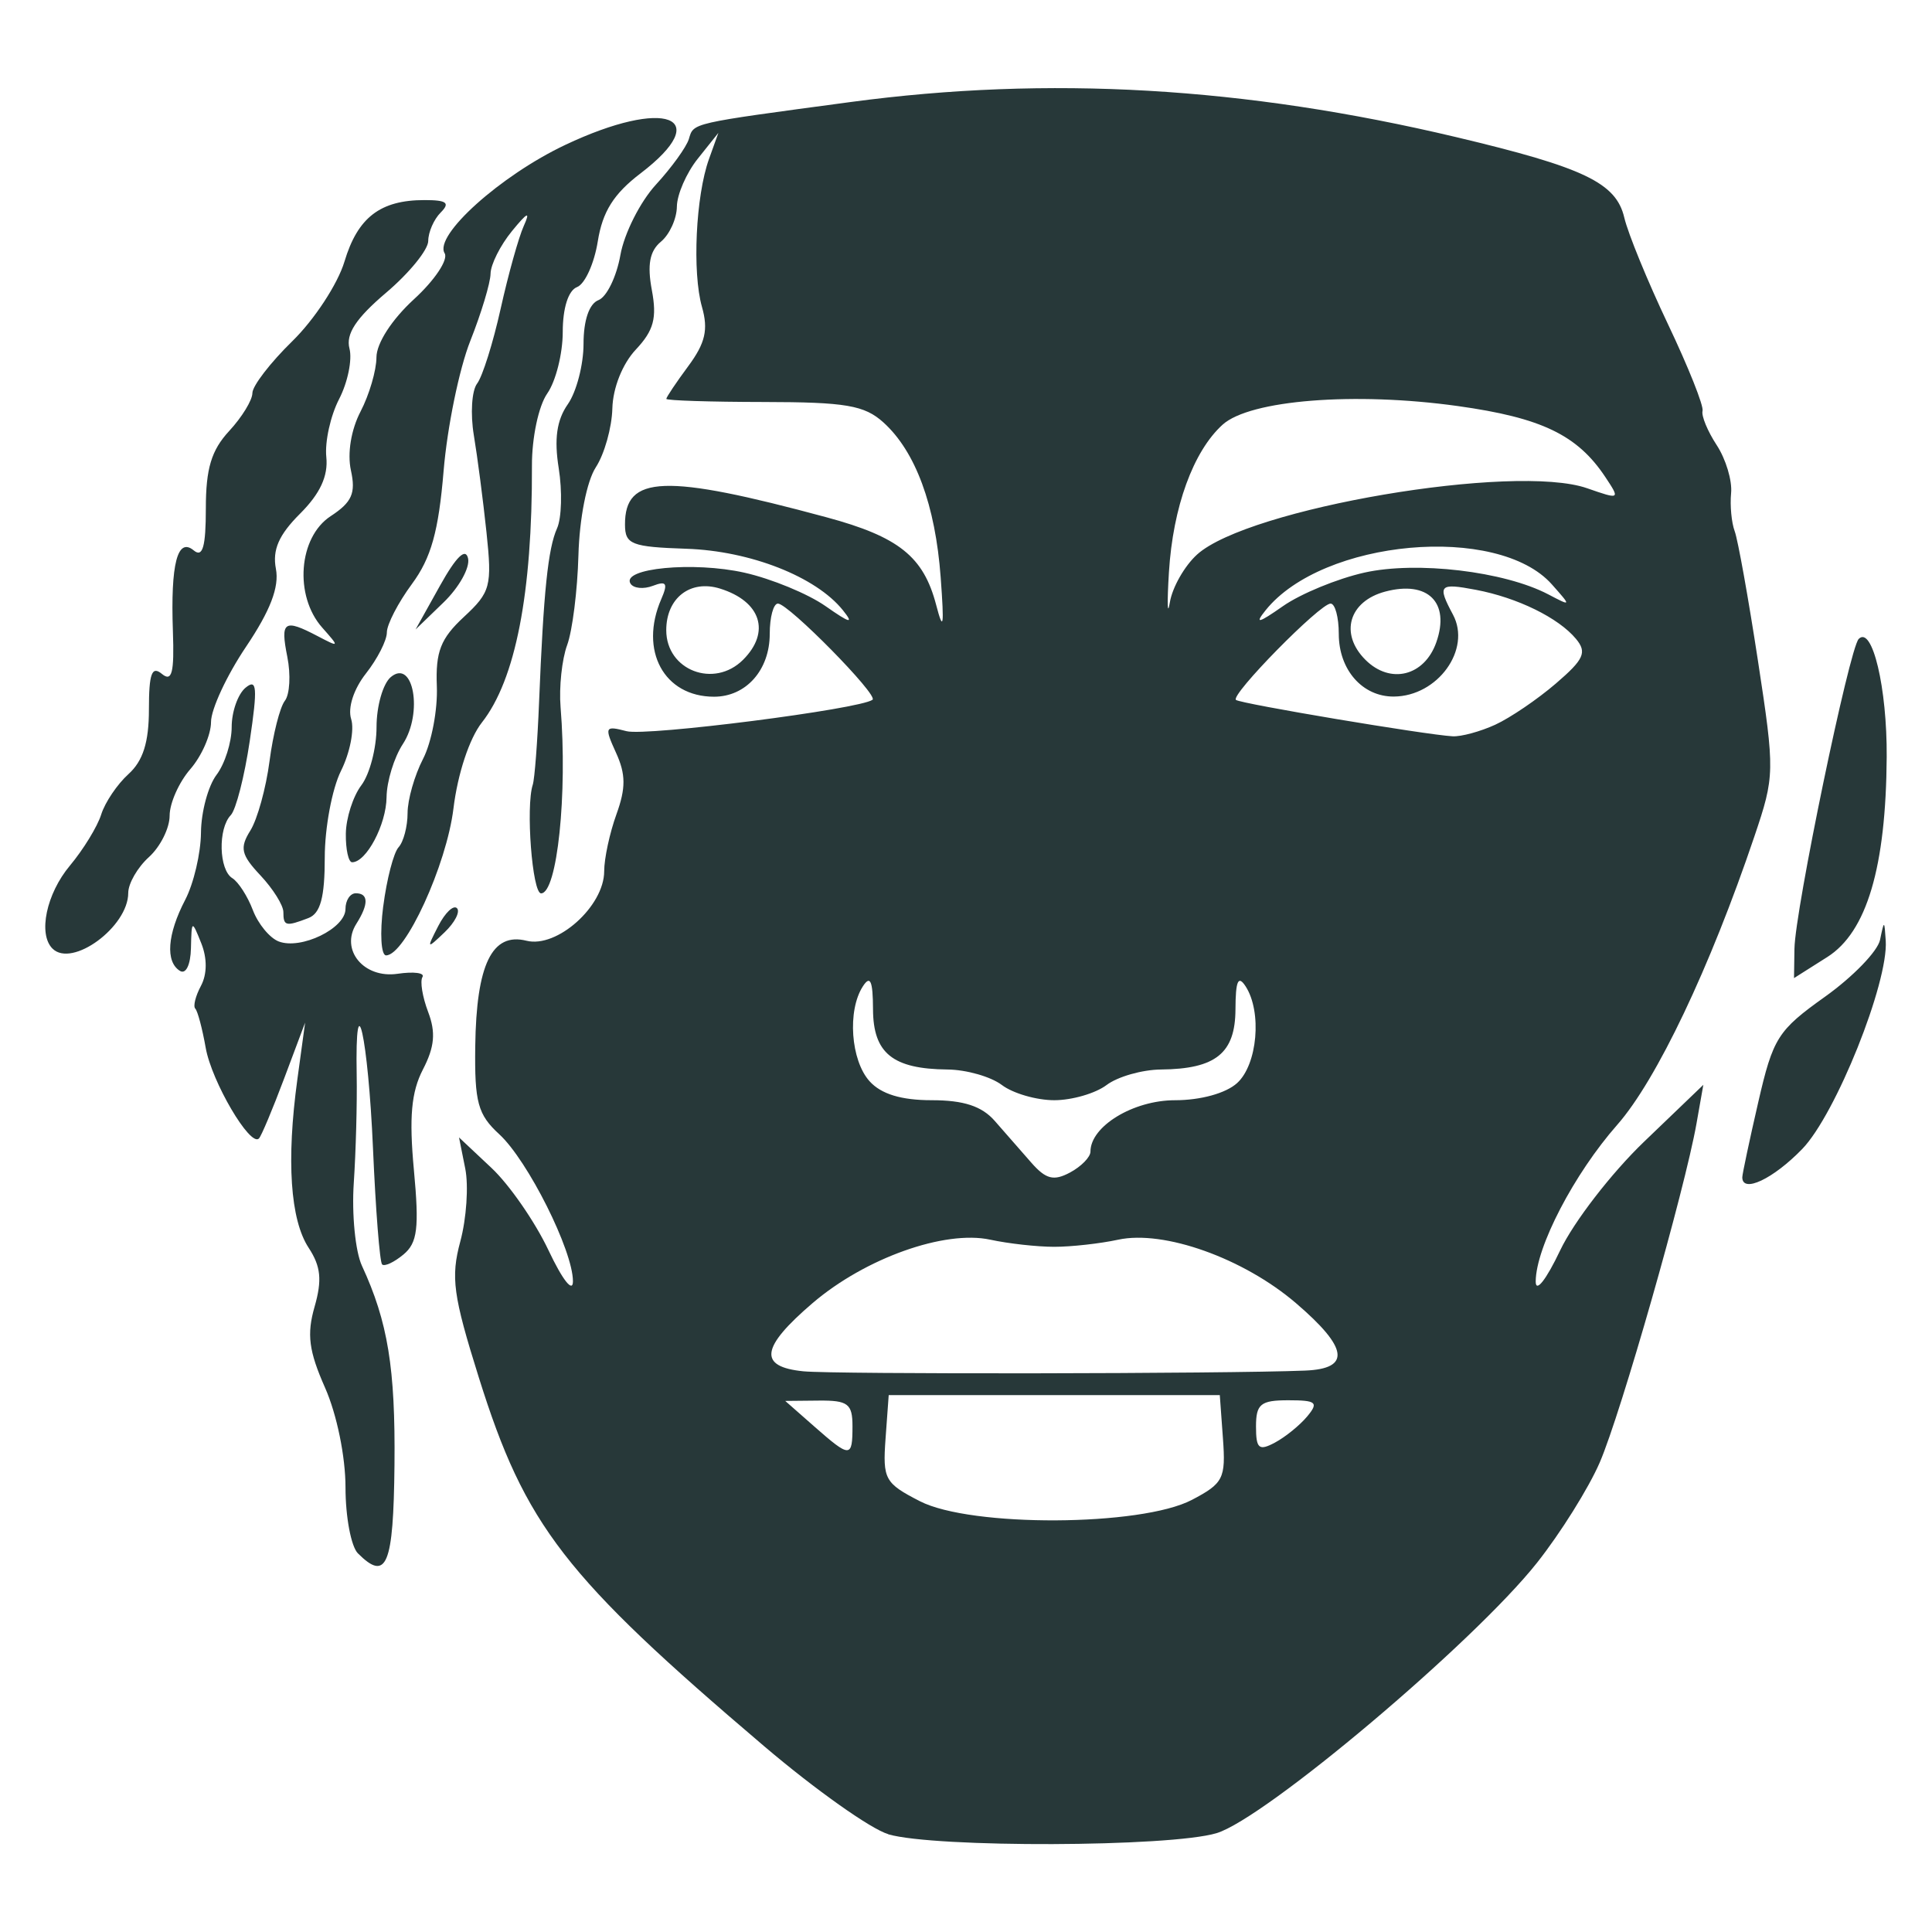 <?xml version="1.0" encoding="UTF-8" standalone="no"?>
<svg xmlnsdc="http://purl.org/dc/elements/1.1/"
   xmlnscc="http://creativecommons.org/ns#"
   xmlnsrdf="http://www.w3.org/1999/02/22-rdf-syntax-ns#"
   xmlnssvg="http://www.w3.org/2000/svg"
   xmlns="http://www.w3.org/2000/svg"
   xmlnssodipodi="http://sodipodi.sourceforge.net/DTD/sodipodi-0.dtd"
   xmlnsinkscape="http://www.inkscape.org/namespaces/inkscape" viewBox="0 0 135.467 135.467" version="1.1" id="svg8" inkscapeversion="1.0.1 (3bc2e813f5, 2020-09-07)" sodipodidocname="Seer Icon.svg" inkscapeexport-filename="C:\Users\deeev\Downloads\Rampage Icon.png" inkscapeexport-xdpi="97.545" inkscapeexport-ydpi="97.545">
   <defs id="defs2" />
   <sodipodinamedview id="base" pagecolor="#ffffff" bordercolor="#666666" borderopacity="1.0" inkscapepageopacity="0.0" inkscapepageshadow="2" inkscapezoom="0.7" inkscapecx="119.038" inkscapecy="316.483" inkscapedocument-units="mm" inkscapecurrent-layer="layer1" inkscapedocument-rotation="0" showgrid="false" units="px" inkscapewindow-width="1366" inkscapewindow-height="705" inkscapewindow-x="-8" inkscapewindow-y="-8" inkscapewindow-maximized="1" inkscapeobject-nodes="false" />
   <g inkscapelabel="Layer 1" inkscapegroupmode="layer" id="layer1">
      <path style="fill:#273839;stroke-width:0.725;fill-opacity:1" d="m 62.281,128.606 c -1.215,-0.353 -5.133,-3.13 -8.706,-6.17 C 39.565,110.516 36.834,106.987 33.572,96.581 c -1.803,-5.75 -1.975,-7.017 -1.295,-9.54 0.431,-1.6 0.586,-3.894 0.346,-5.098 l -0.438,-2.189 2.279,2.141 c 1.254,1.178 3.051,3.774 3.994,5.769 0.989,2.093 1.715,3.014 1.715,2.176 0,-2.152 -3.166,-8.471 -5.166,-10.309 -1.504,-1.382 -1.736,-2.233 -1.684,-6.167 0.076,-5.742 1.175,-8.008 3.592,-7.402 2.141,0.537 5.449,-2.422 5.449,-4.875 0,-0.888 0.386,-2.682 0.858,-3.987 0.666,-1.841 0.66,-2.809 -0.026,-4.314 -0.831,-1.825 -0.787,-1.916 0.736,-1.517 1.408,0.368 16.388,-1.547 17.249,-2.205 0.421,-0.322 -5.897,-6.742 -6.635,-6.742 -0.316,0 -0.574,0.956 -0.574,2.125 0,2.531 -1.66,4.405 -3.903,4.405 -3.512,0 -5.267,-3.238 -3.705,-6.837 0.485,-1.118 0.369,-1.305 -0.585,-0.939 -0.655,0.251 -1.362,0.181 -1.571,-0.157 -0.666,-1.078 4.418,-1.565 7.986,-0.765 1.895,0.425 4.457,1.481 5.695,2.349 1.724,1.208 2.007,1.274 1.211,0.283 -1.889,-2.351 -6.486,-4.157 -10.967,-4.308 -3.858,-0.13 -4.304,-0.305 -4.31,-1.688 -0.015,-3.486 2.771,-3.588 14.14,-0.516 5.058,1.366 6.793,2.755 7.679,6.144 0.506,1.936 0.572,1.532 0.316,-1.935 -0.373,-5.06 -1.764,-8.827 -4.011,-10.86 -1.332,-1.205 -2.64,-1.429 -8.401,-1.436 -3.753,-0.005 -6.824,-0.104 -6.825,-0.219 -10e-4,-0.116 0.693,-1.151 1.542,-2.299 1.192,-1.612 1.411,-2.557 0.959,-4.142 -0.692,-2.428 -0.439,-7.788 0.49,-10.375 l 0.659,-1.835 -1.447,1.814 c -0.796,0.998 -1.454,2.508 -1.463,3.357 -0.009,0.849 -0.512,1.955 -1.118,2.458 -0.789,0.655 -0.97,1.619 -0.637,3.394 0.368,1.961 0.134,2.832 -1.12,4.167 -0.937,0.997 -1.612,2.687 -1.649,4.131 -0.035,1.344 -0.557,3.202 -1.161,4.129 -0.631,0.969 -1.148,3.59 -1.218,6.167 -0.067,2.464 -0.422,5.297 -0.79,6.294 -0.368,0.998 -0.576,2.956 -0.462,4.353 0.495,6.067 -0.237,13.059 -1.367,13.059 -0.618,0 -1.084,-6.092 -0.583,-7.617 0.131,-0.399 0.331,-3.011 0.443,-5.804 0.312,-7.733 0.625,-10.757 1.262,-12.179 0.319,-0.714 0.371,-2.608 0.115,-4.209 -0.328,-2.053 -0.14,-3.376 0.637,-4.486 0.607,-0.866 1.103,-2.773 1.103,-4.237 0,-1.653 0.398,-2.815 1.048,-3.065 0.576,-0.221 1.268,-1.644 1.537,-3.161 0.269,-1.517 1.39,-3.738 2.49,-4.935 1.1,-1.197 2.14,-2.638 2.311,-3.201 0.346,-1.145 0.039,-1.075 11.332,-2.591 13.884,-1.863 27.623,-1.067 42.48,2.462 8.961,2.128 11.204,3.203 11.777,5.64 0.264,1.124 1.645,4.491 3.068,7.484 1.424,2.993 2.513,5.724 2.42,6.07 -0.093,0.346 0.354,1.427 0.994,2.403 0.639,0.976 1.093,2.488 1.008,3.362 -0.085,0.873 0.029,2.077 0.253,2.676 0.224,0.599 0.956,4.679 1.628,9.069 1.191,7.791 1.185,8.084 -0.25,12.333 -3.105,9.192 -6.857,17.083 -9.615,20.215 -3.028,3.441 -5.701,8.575 -5.716,10.98 -0.004,0.829 0.731,-0.105 1.715,-2.176 0.948,-1.995 3.595,-5.423 5.881,-7.617 l 4.157,-3.99 -0.478,2.709 c -0.818,4.636 -5.302,20.343 -6.786,23.771 -0.777,1.796 -2.757,4.96 -4.399,7.033 -4.423,5.583 -19.069,17.94 -22.472,18.959 -3.27,0.98 -19.724,1.035 -23.017,0.078 z m 21.293,-23.439 c 2.205,-1.157 2.38,-1.501 2.176,-4.301 l -0.221,-3.044 H 73.921 62.314 l -0.221,3.045 c -0.207,2.854 -0.056,3.13 2.409,4.395 3.575,1.834 15.507,1.775 19.072,-0.095 z M 59.774,99.997 c 0,-1.567 -0.32,-1.811 -2.358,-1.791 l -2.358,0.023 2.036,1.791 c 2.525,2.221 2.68,2.22 2.68,-0.023 z m 31.888,-0.686 c 0.813,-0.979 0.637,-1.128 -1.329,-1.128 -1.941,0 -2.265,0.263 -2.265,1.839 0,1.558 0.203,1.731 1.329,1.128 0.731,-0.391 1.75,-1.219 2.265,-1.839 z m -0.148,-3.209 c 3.223,-0.13 3.024,-1.588 -0.646,-4.73 -3.679,-3.149 -9.258,-5.14 -12.463,-4.448 -1.269,0.274 -3.287,0.499 -4.484,0.499 -1.197,0 -3.215,-0.224 -4.484,-0.499 -3.204,-0.693 -8.783,1.299 -12.463,4.448 -3.64,3.116 -3.822,4.461 -0.646,4.78 2.145,0.215 29.564,0.177 35.185,-0.05 z m -15.054,-15.355 c 0,-1.776 3.005,-3.602 5.928,-3.602 1.798,0 3.565,-0.487 4.353,-1.201 1.429,-1.293 1.757,-4.991 0.601,-6.78 -0.524,-0.81 -0.706,-0.4 -0.714,1.607 -0.012,3.079 -1.379,4.183 -5.223,4.22 -1.323,0.013 -3.039,0.502 -3.814,1.088 -0.775,0.586 -2.426,1.065 -3.67,1.065 -1.244,0 -2.896,-0.479 -3.67,-1.065 -0.775,-0.586 -2.491,-1.076 -3.814,-1.088 -3.844,-0.037 -5.21,-1.141 -5.223,-4.22 -0.008,-2.007 -0.191,-2.417 -0.714,-1.607 -1.097,1.698 -0.848,5.191 0.475,6.653 0.812,0.898 2.22,1.327 4.353,1.327 2.245,0 3.517,0.417 4.422,1.451 0.698,0.798 1.848,2.111 2.556,2.919 1.027,1.172 1.575,1.313 2.721,0.7 0.789,-0.422 1.434,-1.083 1.434,-1.468 z M 104.845,50.814 c 1.048,-0.481 2.959,-1.779 4.247,-2.886 1.977,-1.698 2.197,-2.186 1.413,-3.131 -1.226,-1.477 -4.101,-2.887 -7.02,-3.441 -2.58,-0.49 -2.719,-0.339 -1.607,1.74 1.305,2.438 -1.065,5.723 -4.145,5.745 -2.2,0.015 -3.861,-1.875 -3.861,-4.394 0,-1.169 -0.259,-2.125 -0.574,-2.125 -0.747,0 -7.052,6.419 -6.635,6.755 0.332,0.268 13.296,2.444 15.19,2.55 0.599,0.033 1.945,-0.333 2.993,-0.813 z M 52.105,46.26 c 1.945,-1.945 1.248,-4.095 -1.615,-4.989 -2.084,-0.651 -3.774,0.656 -3.774,2.917 0,2.814 3.356,4.105 5.389,2.072 z m 48.607,-1.229 c 0.977,-2.789 -0.595,-4.345 -3.585,-3.55 -2.549,0.678 -3.212,2.957 -1.39,4.78 1.745,1.745 4.14,1.153 4.975,-1.229 z M 83.936,38.882 c 3.582,-3.244 22.269,-6.419 27.351,-4.647 2.306,0.804 2.323,0.793 1.276,-0.784 -1.959,-2.95 -4.473,-4.16 -10.348,-4.98 -7.229,-1.009 -14.574,-0.427 -16.488,1.305 -2.059,1.863 -3.483,5.776 -3.764,10.343 -0.136,2.21 -0.106,3.16 0.066,2.112 0.173,-1.048 1.031,-2.555 1.907,-3.348 z m 11.725,1.269 c 3.667,-0.822 9.816,-0.094 12.905,1.527 1.622,0.851 1.623,0.848 0.245,-0.704 -3.792,-4.27 -16.07,-3.162 -20.065,1.811 -0.796,0.991 -0.513,0.925 1.211,-0.283 1.238,-0.867 3.805,-1.925 5.705,-2.351 z M 25.097,108.92 c -0.479,-0.479 -0.871,-2.559 -0.871,-4.623 0,-2.161 -0.608,-5.128 -1.434,-6.994 -1.139,-2.575 -1.29,-3.741 -0.735,-5.676 0.537,-1.872 0.441,-2.828 -0.416,-4.135 -1.289,-1.967 -1.567,-6.12 -0.792,-11.799 l 0.545,-3.99 -1.468,3.912 c -0.808,2.152 -1.604,4.048 -1.77,4.213 -0.613,0.613 -3.316,-3.992 -3.733,-6.359 -0.237,-1.346 -0.566,-2.582 -0.73,-2.746 -0.164,-0.164 0.015,-0.884 0.398,-1.6 0.435,-0.814 0.443,-1.934 0.02,-2.988 -0.66,-1.647 -0.677,-1.639 -0.722,0.352 -0.026,1.165 -0.357,1.846 -0.771,1.589 -1.033,-0.638 -0.89,-2.568 0.367,-4.98 0.596,-1.143 1.094,-3.265 1.107,-4.716 0.013,-1.451 0.502,-3.271 1.088,-4.046 0.586,-0.775 1.065,-2.285 1.065,-3.357 0,-1.072 0.436,-2.311 0.97,-2.754 0.803,-0.667 0.855,-0.028 0.299,3.72 -0.369,2.489 -0.969,4.835 -1.333,5.214 -0.906,0.944 -0.835,3.834 0.108,4.417 0.424,0.262 1.072,1.269 1.44,2.238 0.368,0.969 1.185,1.96 1.815,2.201 1.562,0.599 4.68,-0.917 4.68,-2.275 0,-0.607 0.326,-1.104 0.725,-1.104 0.896,0 0.911,0.761 0.04,2.137 -1.156,1.826 0.516,3.856 2.889,3.508 1.14,-0.167 1.925,-0.064 1.744,0.229 -0.181,0.293 -0.002,1.395 0.399,2.449 0.545,1.433 0.453,2.447 -0.365,4.029 -0.819,1.584 -0.978,3.35 -0.634,7.051 0.379,4.079 0.251,5.11 -0.736,5.929 -0.657,0.545 -1.33,0.857 -1.494,0.692 -0.165,-0.165 -0.452,-3.826 -0.639,-8.136 -0.338,-7.788 -1.266,-11.958 -1.143,-5.135 0.035,1.963 -0.057,5.365 -0.204,7.559 -0.148,2.195 0.109,4.806 0.571,5.804 1.82,3.931 2.351,7.179 2.283,13.965 -0.07,7.054 -0.551,8.216 -2.564,6.203 z M 122.165,82.548 c 0,-0.22 0.503,-2.587 1.118,-5.26 1.039,-4.517 1.368,-5.038 4.679,-7.398 1.959,-1.397 3.697,-3.192 3.862,-3.99 0.29,-1.4 0.304,-1.398 0.399,0.054 0.194,2.952 -3.509,12.19 -5.858,14.613 -2.038,2.103 -4.2,3.122 -4.2,1.981 z m 3.658,-16.032 c 0.04,-2.689 3.851,-21.062 4.505,-21.716 0.953,-0.953 1.994,3.434 1.963,8.27 -0.049,7.737 -1.398,12.282 -4.165,14.034 l -2.334,1.478 0.03,-2.066 z M 3.679,66.512 c -1.022,-1.022 -0.429,-3.841 1.223,-5.817 0.943,-1.128 1.931,-2.742 2.195,-3.587 0.264,-0.845 1.125,-2.12 1.913,-2.833 1.019,-0.922 1.432,-2.232 1.432,-4.537 0,-2.511 0.204,-3.071 0.907,-2.488 0.708,0.588 0.878,-0.069 0.774,-2.994 -0.168,-4.724 0.32,-6.61 1.464,-5.661 0.625,0.519 0.846,-0.252 0.846,-2.953 0,-2.785 0.389,-4.074 1.632,-5.417 0.898,-0.969 1.632,-2.168 1.632,-2.665 0,-0.497 1.261,-2.135 2.802,-3.64 1.541,-1.505 3.185,-4.014 3.653,-5.576 0.928,-3.098 2.511,-4.315 5.613,-4.315 1.561,0 1.813,0.193 1.136,0.871 -0.479,0.479 -0.872,1.377 -0.874,1.995 -0.002,0.618 -1.329,2.25 -2.949,3.625 -2.117,1.797 -2.841,2.9 -2.574,3.92 0.204,0.781 -0.123,2.375 -0.727,3.543 -0.604,1.168 -1.007,2.995 -0.897,4.06 0.139,1.335 -0.434,2.571 -1.841,3.975 -1.489,1.486 -1.948,2.534 -1.693,3.868 0.244,1.276 -0.392,2.932 -2.1,5.471 -1.347,2.002 -2.45,4.374 -2.45,5.27 0,0.896 -0.653,2.383 -1.451,3.303 -0.798,0.92 -1.451,2.389 -1.451,3.263 0,0.875 -0.653,2.181 -1.451,2.903 -0.798,0.722 -1.451,1.853 -1.451,2.513 0,2.379 -3.941,5.275 -5.312,3.903 z m 23.194,-2.97 c 0.244,-1.895 0.727,-3.756 1.074,-4.135 0.347,-0.379 0.631,-1.456 0.631,-2.394 0,-0.938 0.488,-2.648 1.085,-3.802 0.597,-1.154 1.032,-3.445 0.967,-5.092 -0.095,-2.426 0.265,-3.348 1.897,-4.862 1.871,-1.735 1.984,-2.156 1.584,-5.936 -0.237,-2.237 -0.635,-5.297 -0.886,-6.799 -0.251,-1.502 -0.148,-3.134 0.229,-3.627 0.376,-0.493 1.119,-2.856 1.651,-5.25 0.532,-2.394 1.261,-5.006 1.621,-5.804 0.482,-1.068 0.263,-0.973 -0.829,0.363 -0.816,0.998 -1.491,2.341 -1.5,2.987 -0.009,0.645 -0.649,2.767 -1.422,4.716 -0.773,1.949 -1.614,6.043 -1.869,9.1 -0.355,4.257 -0.875,6.114 -2.222,7.94 -0.967,1.31 -1.758,2.839 -1.758,3.397 0,0.558 -0.659,1.852 -1.464,2.875 -0.863,1.097 -1.289,2.412 -1.038,3.203 0.234,0.738 -0.086,2.369 -0.713,3.625 -0.626,1.255 -1.139,3.993 -1.139,6.084 0,2.797 -0.303,3.917 -1.148,4.241 -1.581,0.607 -1.754,0.565 -1.754,-0.42 0,-0.473 -0.723,-1.629 -1.606,-2.57 -1.362,-1.45 -1.47,-1.928 -0.709,-3.146 0.493,-0.79 1.098,-2.98 1.344,-4.866 0.246,-1.887 0.729,-3.791 1.075,-4.233 0.345,-0.442 0.423,-1.829 0.172,-3.083 -0.5,-2.501 -0.228,-2.686 2.131,-1.449 1.535,0.805 1.545,0.786 0.315,-0.601 -1.976,-2.23 -1.666,-6.333 0.591,-7.811 1.498,-0.981 1.775,-1.608 1.423,-3.212 -0.261,-1.188 0.011,-2.853 0.674,-4.124 0.611,-1.172 1.113,-2.883 1.116,-3.801 0.003,-0.989 1.079,-2.654 2.64,-4.084 1.45,-1.328 2.413,-2.775 2.141,-3.216 -0.767,-1.241 3.916,-5.448 8.454,-7.595 7.032,-3.326 10.521,-2 5.272,2.003 -1.87,1.426 -2.655,2.676 -2.987,4.757 -0.248,1.552 -0.903,2.996 -1.454,3.207 -0.61,0.234 -1.003,1.466 -1.003,3.148 0,1.52 -0.489,3.461 -1.086,4.314 -0.607,0.866 -1.081,3.099 -1.074,5.058 0.031,8.946 -1.152,15.014 -3.51,18.012 -0.876,1.113 -1.697,3.597 -1.993,6.027 -0.483,3.969 -3.388,10.301 -4.725,10.301 -0.353,0 -0.443,-1.551 -0.2,-3.446 z m 3.856,1.389 c 0.478,-0.932 1.068,-1.495 1.311,-1.252 0.243,0.243 -0.148,1.006 -0.869,1.694 -1.253,1.197 -1.273,1.178 -0.442,-0.442 z m -6.48,-6.467 c 0.013,-1.097 0.502,-2.629 1.088,-3.403 0.586,-0.775 1.065,-2.612 1.065,-4.083 0,-1.471 0.452,-3.05 1.005,-3.508 1.578,-1.31 2.265,2.525 0.842,4.698 -0.617,0.941 -1.132,2.621 -1.144,3.732 -0.022,1.921 -1.419,4.56 -2.415,4.56 -0.255,0 -0.454,-0.898 -0.441,-1.995 z m 6.605,-17.403 c 1.136,-2.037 1.8,-2.679 1.967,-1.901 0.139,0.646 -0.633,2.029 -1.715,3.075 l -1.967,1.901 z" id="path931" />
   </g>
</svg>
